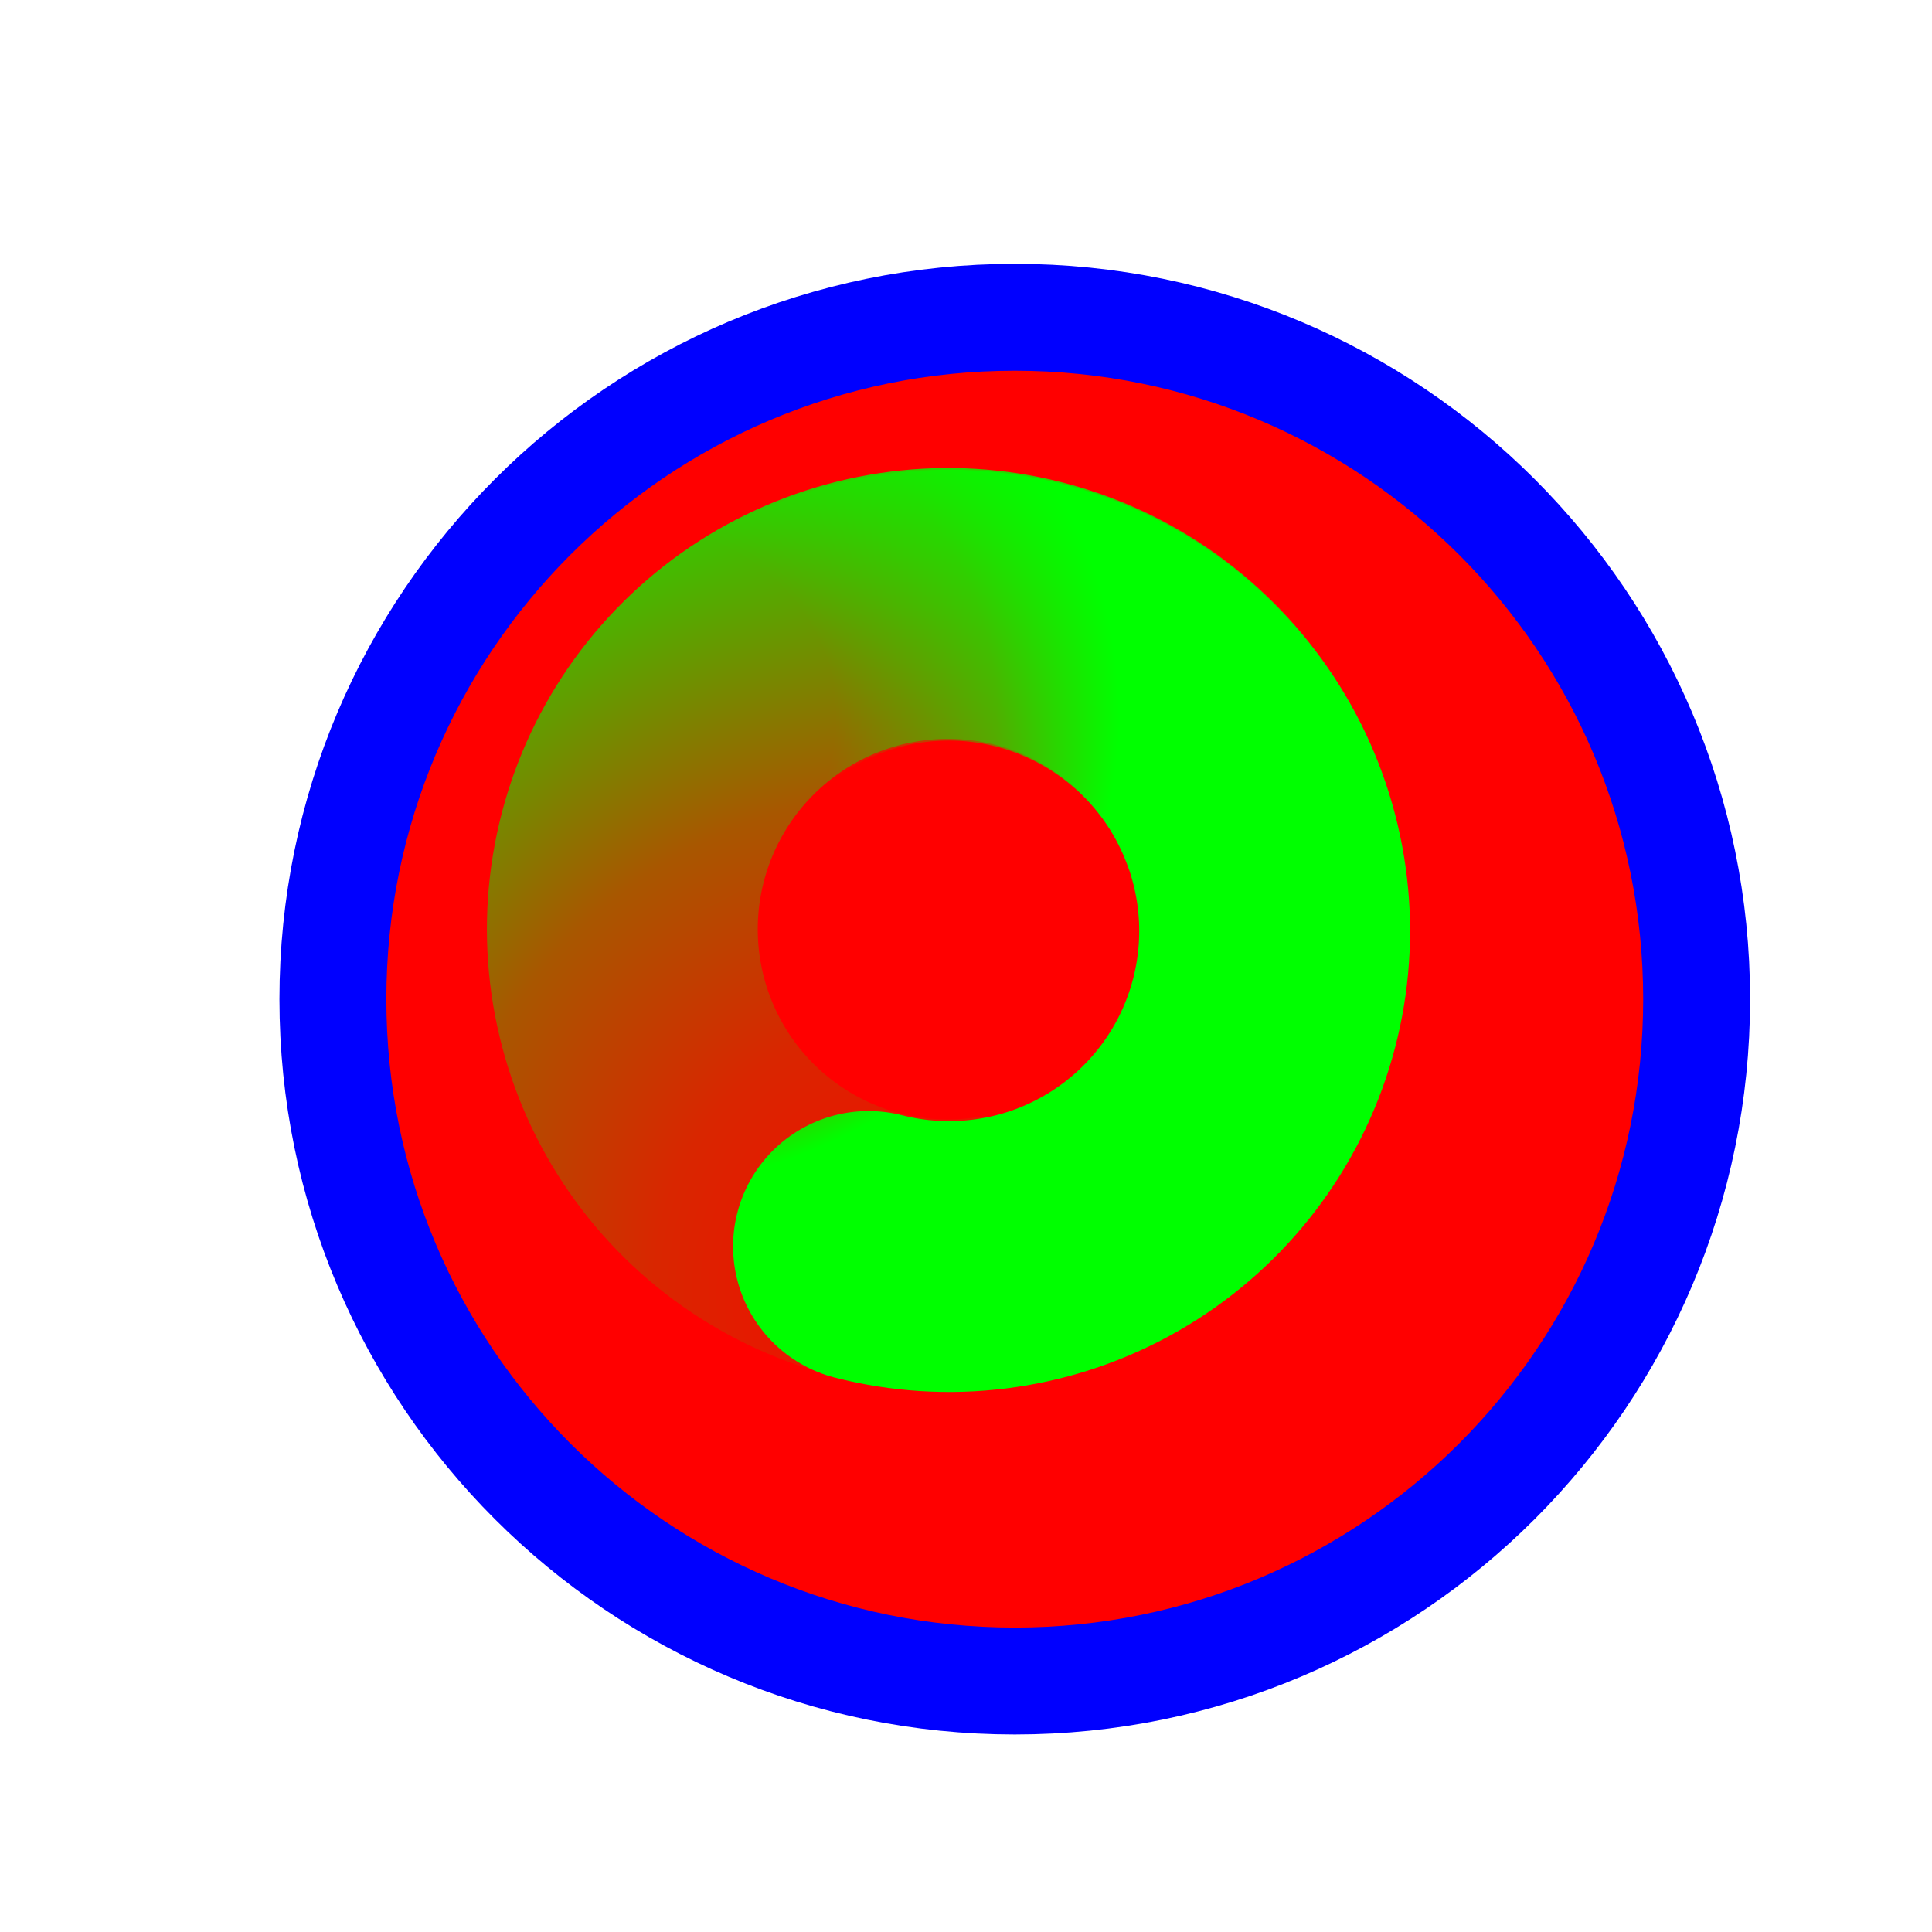 <svg width="257" height="257" viewBox="0 0 257 257" fill="none" xmlns="http://www.w3.org/2000/svg">
<g filter="url(#filter0_d_1_4373)">
<path d="M126.986 214.614C177.08 214.614 217.69 174.004 217.69 123.91C217.69 73.815 177.08 33.206 126.986 33.206C76.891 33.206 36.282 73.815 36.282 123.91C36.282 174.004 76.891 214.614 126.986 214.614Z" fill="#FF0000"/>
<path d="M126.986 214.614C177.08 214.614 217.69 174.004 217.69 123.91C217.69 73.815 177.08 33.206 126.986 33.206C76.891 33.206 36.282 73.815 36.282 123.91C36.282 174.004 76.891 214.614 126.986 214.614Z" stroke="#0000FF" stroke-width="14.219"/>
</g>
<path d="M131.912 166.537C121.101 168.003 110.136 165.335 101.207 159.065C92.279 152.796 86.046 143.388 83.753 132.72C81.459 122.052 83.275 110.91 88.837 101.522C94.398 92.133 103.297 85.188 113.754 82.074C124.211 78.961 135.457 79.908 145.244 84.727C155.031 89.546 162.639 97.882 166.547 108.069" stroke="url(#paint0_radial_1_4373)" stroke-width="36.029" stroke-linecap="round"/>
<path d="M87.843 103.744C92.897 94.075 101.413 86.67 111.69 83.009C121.967 79.348 133.247 79.701 143.278 83.996C153.308 88.292 161.35 96.214 165.796 106.18C170.242 116.146 170.765 127.422 167.26 137.754C163.756 148.087 156.482 156.715 146.892 161.915C137.302 167.115 126.102 168.505 115.53 165.805" stroke="url(#paint1_radial_1_4373)" stroke-width="36.029" stroke-linecap="round"/>
<defs>
<filter id="filter0_d_1_4373" x="17.172" y="15.097" width="235.627" height="235.627" filterUnits="userSpaceOnUse" color-interpolation-filters="sRGB">
<feFlood flood-opacity="0" result="BackgroundImageFix"/>
<feColorMatrix in="SourceAlpha" type="matrix" values="0 0 0 0 0 0 0 0 0 0 0 0 0 0 0 0 0 0 127 0" result="hardAlpha"/>
<feOffset dx="8" dy="9"/>
<feGaussianBlur stdDeviation="10"/>
<feComposite in2="hardAlpha" operator="out"/>
<feColorMatrix type="matrix" values="0 0 0 0 0 0 0 0 0 0 0 0 0 0 0 0 0 0 0.6 0"/>
<feBlend mode="normal" in2="BackgroundImageFix" result="effect1_dropShadow_1_4373"/>
<feBlend mode="normal" in="SourceGraphic" in2="effect1_dropShadow_1_4373" result="shape"/>
</filter>
<radialGradient id="paint0_radial_1_4373" cx="0" cy="0" r="1" gradientUnits="userSpaceOnUse" gradientTransform="translate(128.497 174.507) rotate(39.017) scale(132.604 124.591)">
<stop stop-color="#00FF00" stop-opacity="0"/>
<stop offset="0.319" stop-color="#00FF00" stop-opacity="0.15"/>
<stop offset="0.543" stop-color="#00FF00" stop-opacity="0.34"/>
<stop offset="1" stop-color="#00FF00"/>
</radialGradient>
<radialGradient id="paint1_radial_1_4373" cx="0" cy="0" r="1" gradientUnits="userSpaceOnUse" gradientTransform="translate(83.313 96.349) rotate(166.067) scale(65.807 61.83)">
<stop stop-color="#00FF00" stop-opacity="0"/>
<stop offset="0.427" stop-color="#00FF00" stop-opacity="0"/>
<stop offset="0.751" stop-color="#00FF00" stop-opacity="0.43"/>
<stop offset="1" stop-color="#00FF00"/>
</radialGradient>
</defs>
</svg>
